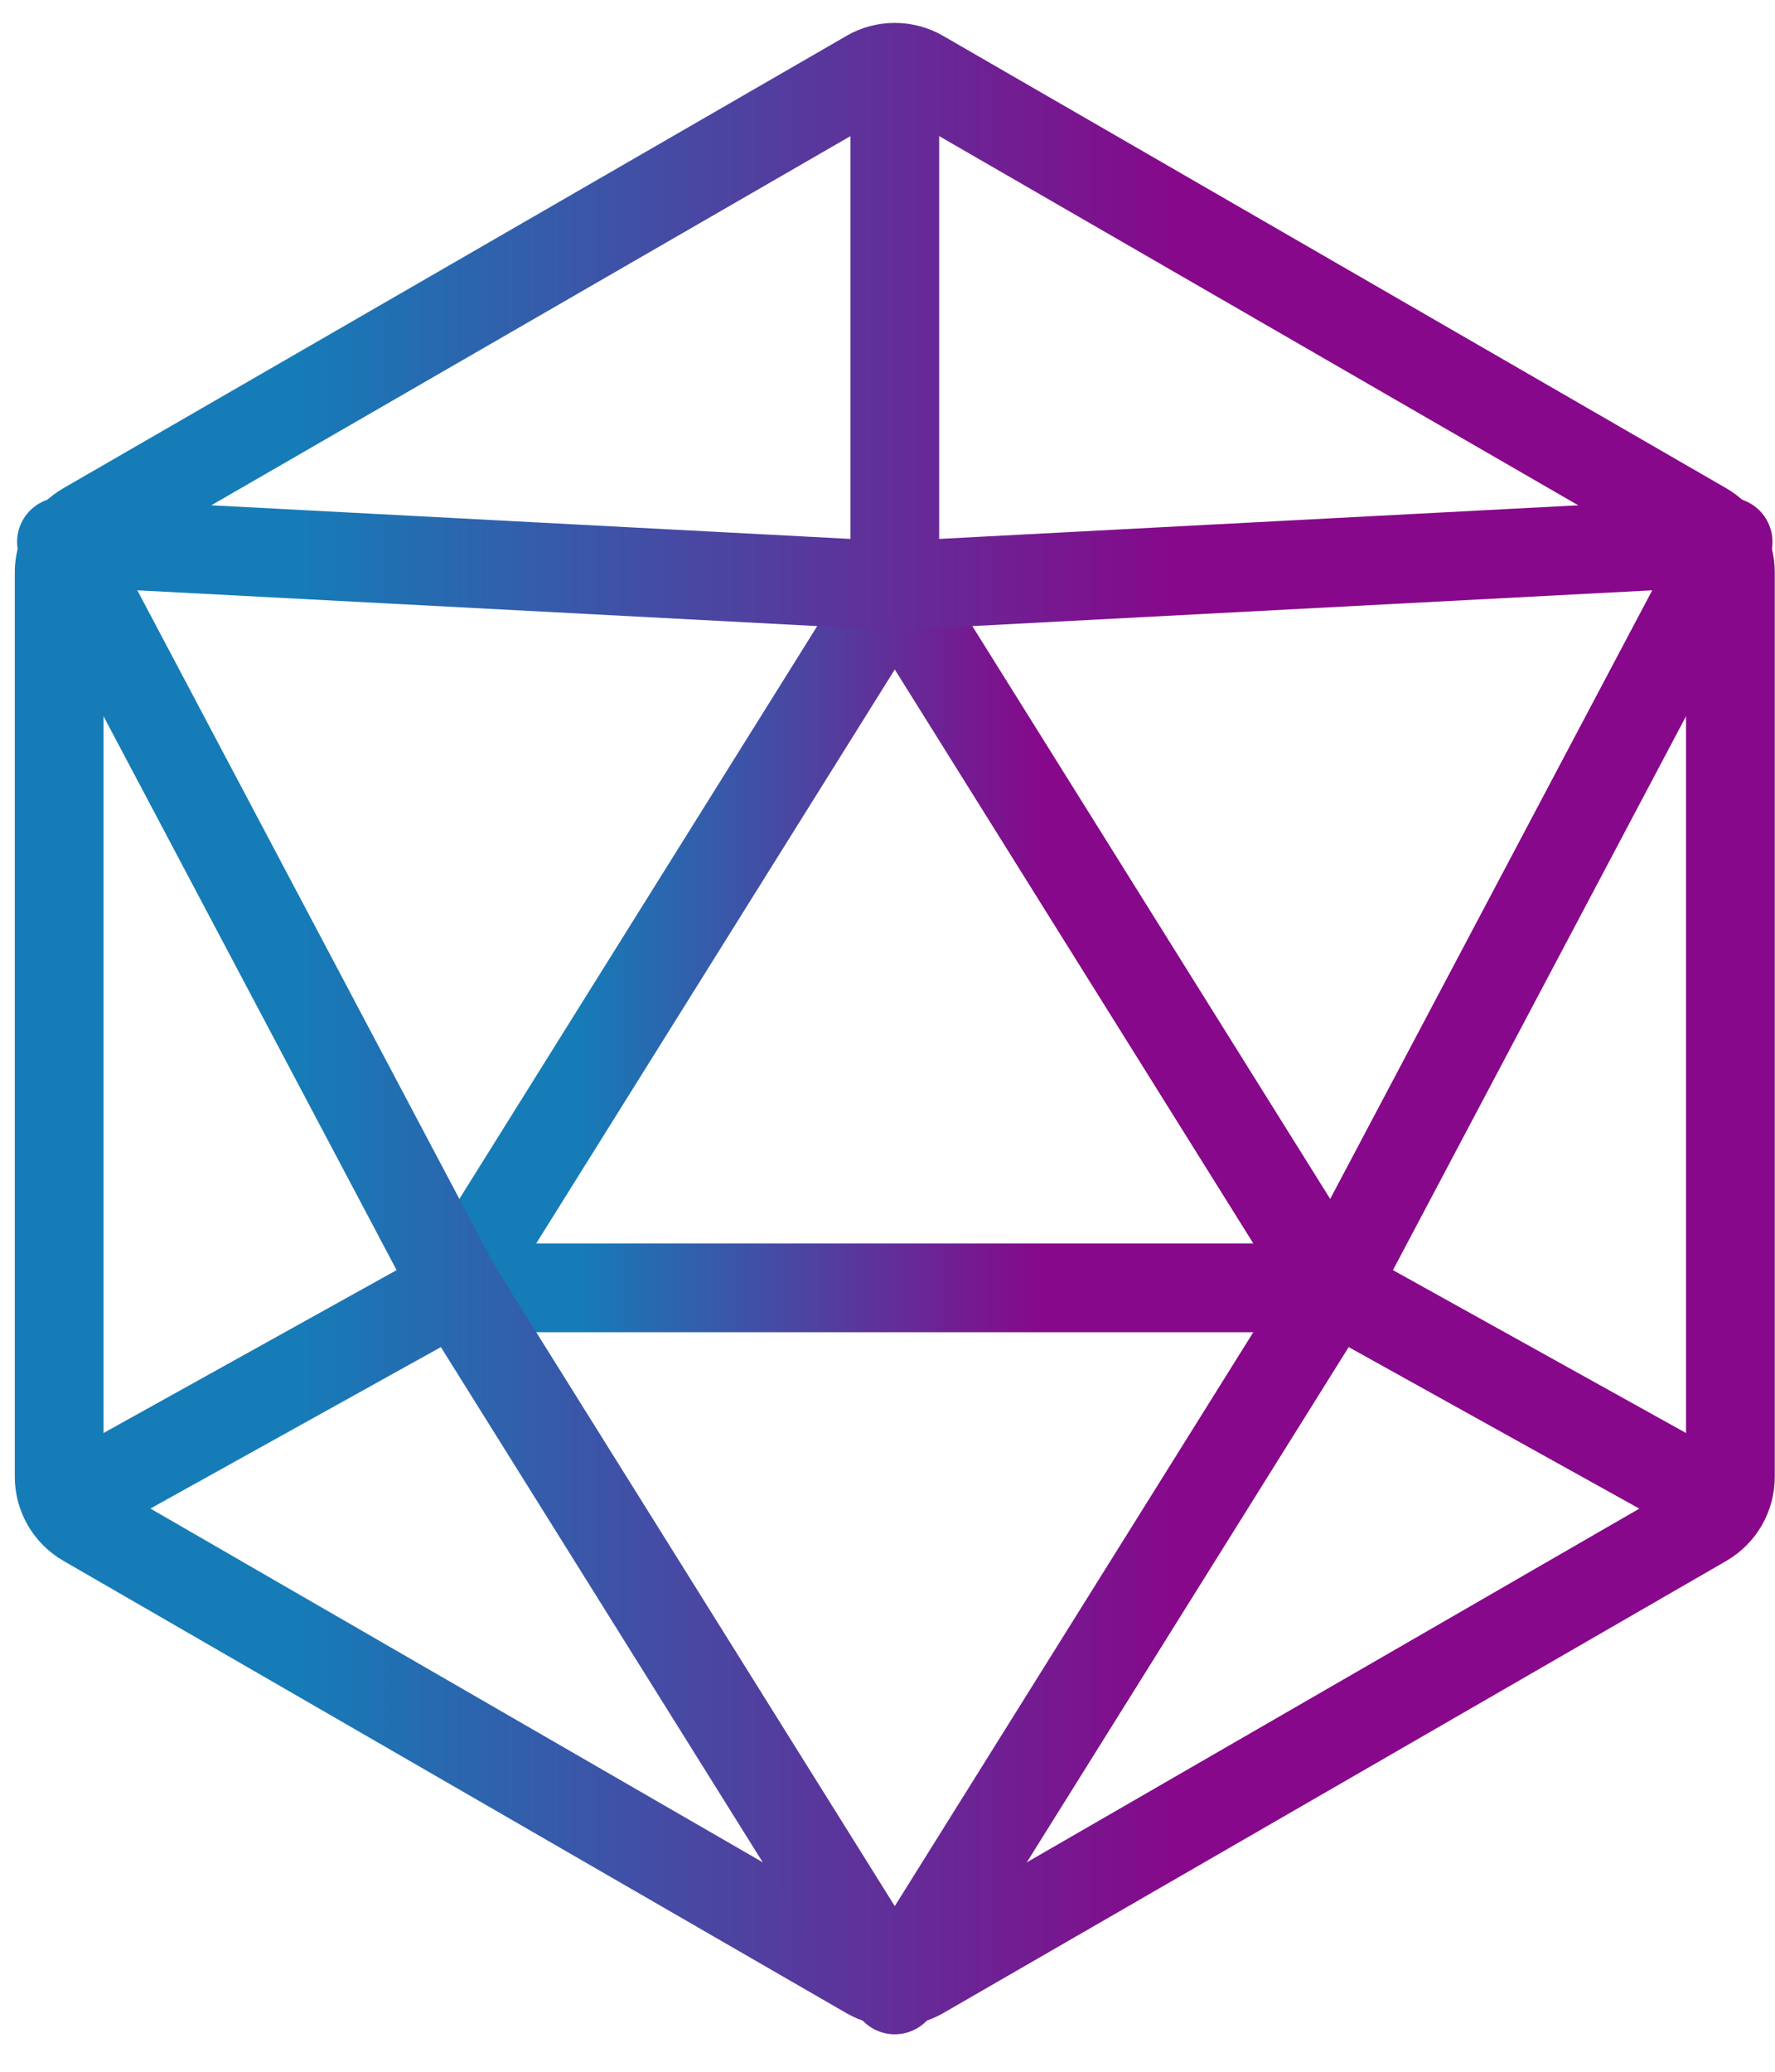 <svg width="30" height="35" viewBox="0 0 30 35" fill="none" xmlns="http://www.w3.org/2000/svg">
<path d="M14.678 1.257C14.813 1.178 14.967 1.137 15.123 1.137C15.279 1.137 15.432 1.178 15.568 1.257L28.801 8.898C28.936 8.976 29.049 9.088 29.127 9.224C29.205 9.359 29.246 9.512 29.246 9.669V24.95C29.246 25.106 29.205 25.259 29.127 25.395C29.049 25.53 28.936 25.642 28.801 25.721L15.568 33.359C15.432 33.437 15.279 33.478 15.123 33.478C14.967 33.478 14.813 33.437 14.678 33.359L1.445 25.718C1.309 25.639 1.197 25.527 1.119 25.392C1.041 25.256 1 25.103 1 24.947V9.669C1 9.512 1.041 9.359 1.119 9.224C1.197 9.088 1.309 8.976 1.445 8.898L14.678 1.258V1.257Z" stroke="url(#paint0_linear_13_255)" stroke-width="1.5" stroke-linecap="round" stroke-linejoin="round"/>
<path d="M22.536 21.756H7.71L15.123 9.895L22.536 21.756Z" stroke="url(#paint1_linear_13_255)" stroke-width="1.5" stroke-linecap="round" stroke-linejoin="round"/>
<path d="M15.123 9.895L1.039 9.154L7.71 21.756M15.123 9.895L29.207 9.154L22.536 21.756M15.123 9.895V1M7.71 21.756L1.039 25.462M7.71 21.756L15.123 33.617L22.536 21.756M22.536 21.756L29.207 25.462" stroke="url(#paint2_linear_13_255)" stroke-width="1.5" stroke-linejoin="round"/>
<defs>
<linearGradient id="paint0_linear_13_255" x1="33.039" y1="1.137" x2="-3.112" y2="1.137" gradientUnits="userSpaceOnUse">
<stop offset="0.363" stop-color="#87088A"/>
<stop offset="0.776" stop-color="#157CB7"/>
</linearGradient>
<linearGradient id="paint1_linear_13_255" x1="24.527" y1="9.895" x2="5.552" y2="9.895" gradientUnits="userSpaceOnUse">
<stop offset="0.363" stop-color="#87088A"/>
<stop offset="0.776" stop-color="#157CB7"/>
</linearGradient>
<linearGradient id="paint2_linear_13_255" x1="32.99" y1="0.999" x2="-3.062" y2="0.999" gradientUnits="userSpaceOnUse">
<stop offset="0.363" stop-color="#87088A"/>
<stop offset="0.776" stop-color="#157CB7"/>
</linearGradient>
</defs>
</svg>
